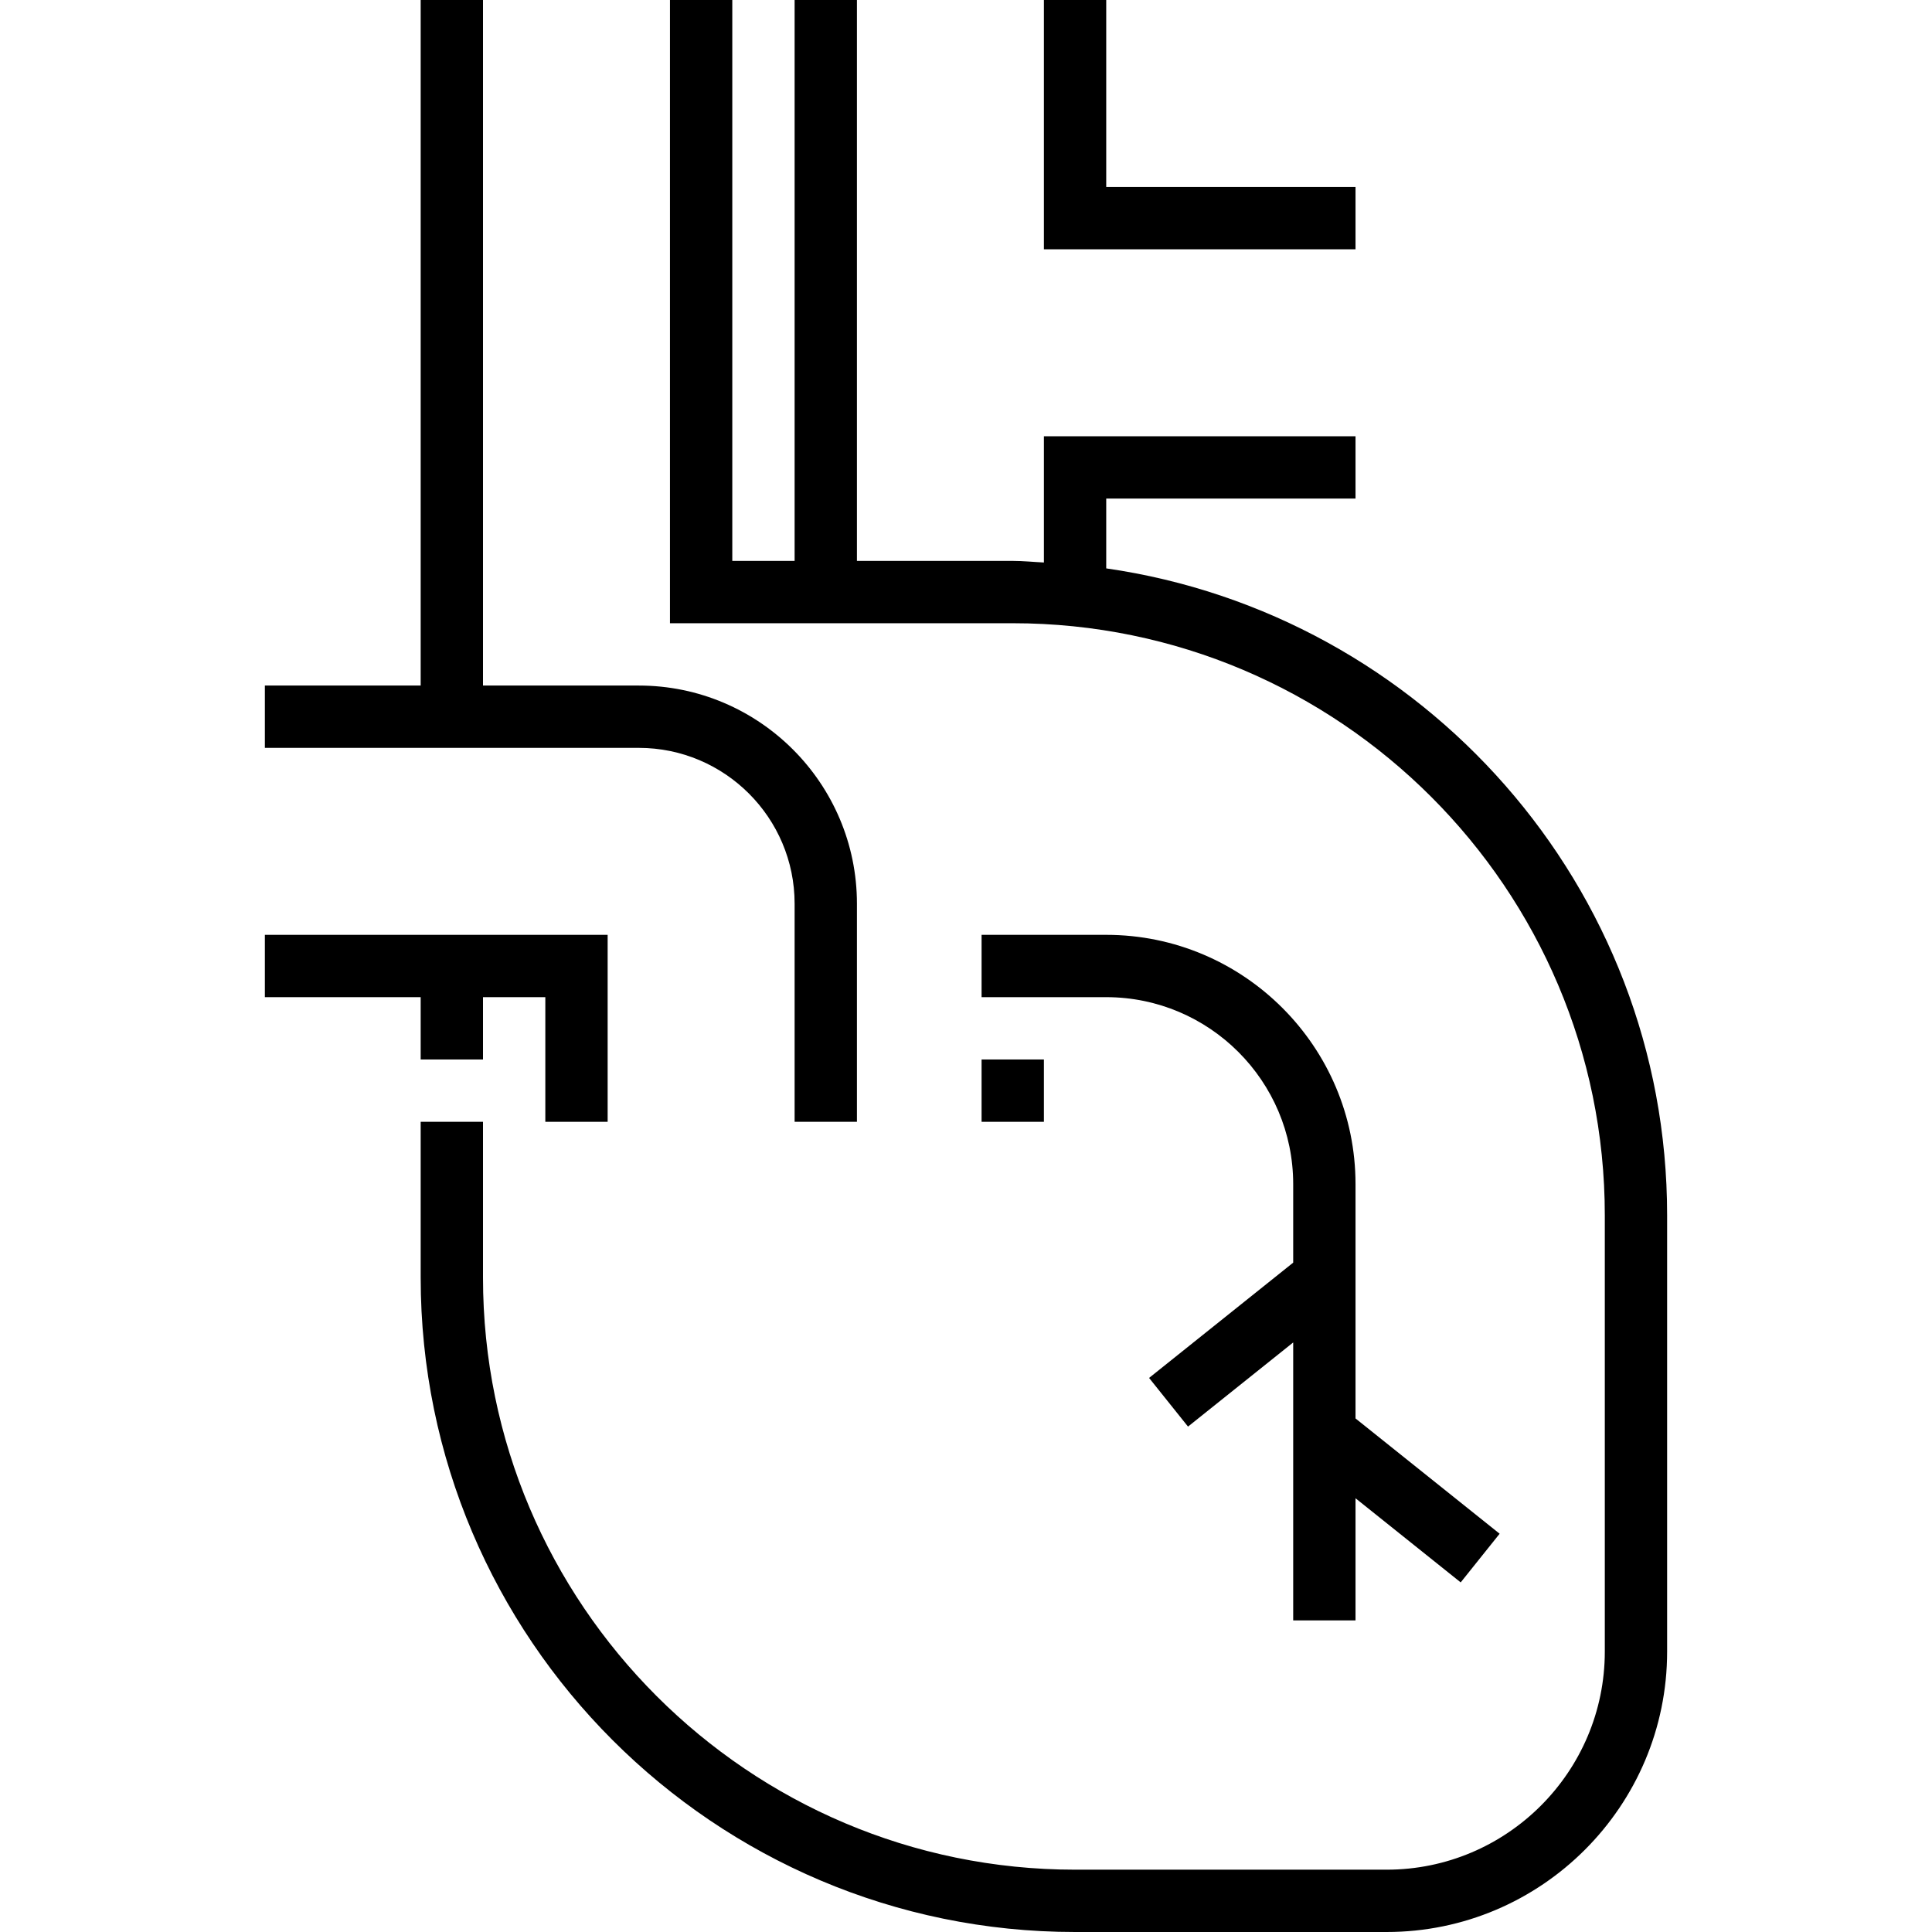 <?xml version="1.0" encoding="iso-8859-1"?>
<!-- Generator: Adobe Illustrator 19.0.0, SVG Export Plug-In . SVG Version: 6.00 Build 0)  -->
<svg version="1.1" id="Capa_1" xmlns="http://www.w3.org/2000/svg" xmlns:xlink="http://www.w3.org/1999/xlink" x="0px" y="0px"
	 viewBox="0 0 496 496" style="enable-background:new 0 0 496 496;" xml:space="preserve">
<g>
	<g>
		<g>
			<path d="M284,145.92V128h64v-16h-80v32.408c-2.672-0.128-5.304-0.408-8-0.408h-40V0h-16v144h-16V0h-16v160h88
				c83.816,0,152,68.184,152,152v112c0,30.872-25.128,56-56,56h-80c-83.816,0-152-68.184-152-152v-40h-16v40
				c0,92.632,75.368,168,168,168h80c39.704,0,72-32.296,72-72V312C428,227.536,365.272,157.624,284,145.92z"/>
			<polygon points="108,272 124,272 124,256 140,256 140,288 156,288 156,240 68,240 68,256 108,256 			"/>
			<polygon points="348,48 284,48 284,0 268,0 268,64 348,64 			"/>
			<path d="M204,232v56h16v-56c0-30.872-25.128-56-56-56h-40V0h-16v176H68v16h96C186.056,192,204,209.944,204,232z"/>
			<path d="M284,240h-32v16h32c26.472,0,48,21.528,48,48v20.152l-37,29.6l10,12.496l27-21.6V416h16v-31.352l27,21.6l10-12.496
				l-37-29.6V304C348,268.712,319.288,240,284,240z"/>
			<rect x="252" y="272" width="16" height="16"/>
		</g>
	</g>
</g>
<g>
</g>
<g>
</g>
<g>
</g>
<g>
</g>
<g>
</g>
<g>
</g>
<g>
</g>
<g>
</g>
<g>
</g>
<g>
</g>
<g>
</g>
<g>
</g>
<g>
</g>
<g>
</g>
<g>
</g>
</svg>
